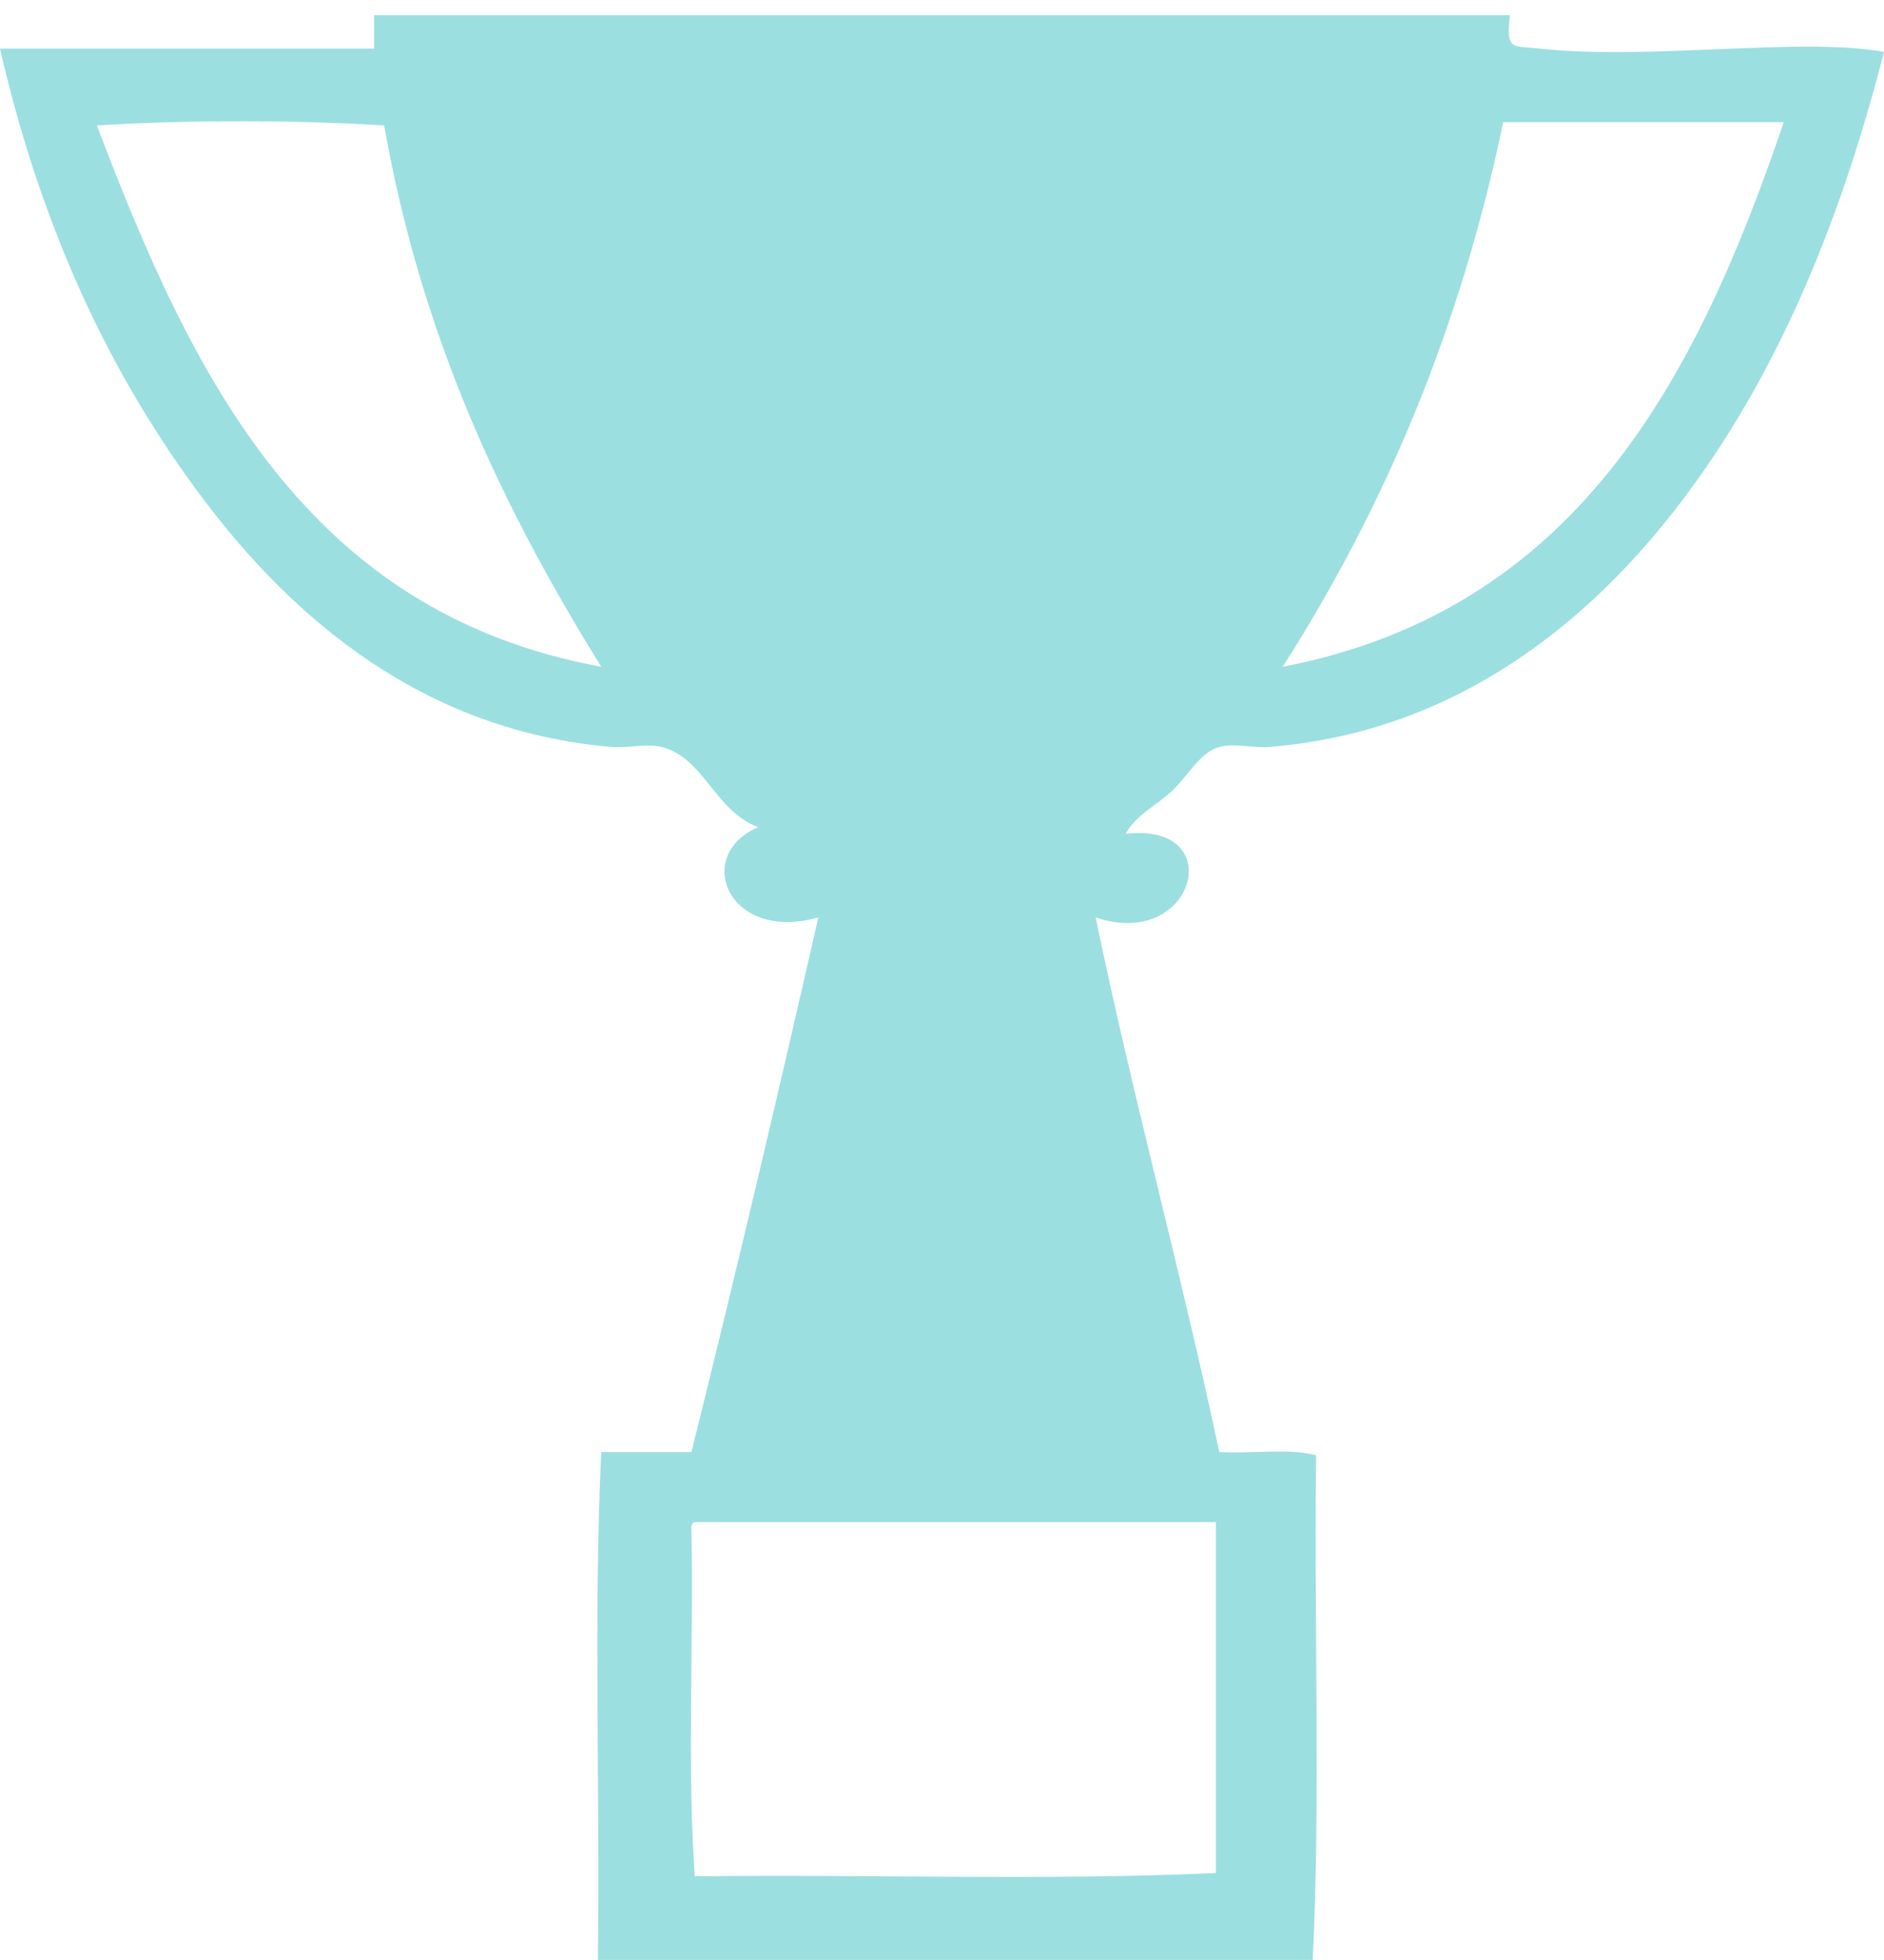 <?xml version="1.0" encoding="utf-8"?>
<!-- Generator: Adobe Illustrator 15.0.0, SVG Export Plug-In . SVG Version: 6.00 Build 0)  -->
<!DOCTYPE svg PUBLIC "-//W3C//DTD SVG 1.1//EN" "http://www.w3.org/Graphics/SVG/1.1/DTD/svg11.dtd">
<svg version="1.1" id="Layer_1" xmlns="http://www.w3.org/2000/svg" xmlns:xlink="http://www.w3.org/1999/xlink" x="0px" y="0px"
	 width="125.617px" height="130.636px" viewBox="0 0 125.617 130.636" enable-background="new 0 0 125.617 130.636"
	 xml:space="preserve">
<path opacity="0.5" fill-rule="evenodd" clip-rule="evenodd" fill="#3AC0C3" d="M24.945,1.012c25.242,0,50.484,0,75.727,0
	c-0.262,2.403,0.131,2.022,2.003,2.227c7.257,0.798,17.475-0.792,22.942,0.223c-3.05,11.88-7.345,21.886-13.586,30.066
	c-6.034,7.908-14.917,15.255-27.395,16.259c-1.095,0.089-2.325-0.276-3.342,0c-1.271,0.352-2.057,1.893-3.116,2.898
	c-1.114,1.048-2.43,1.616-3.119,2.893c6.939-0.813,4.599,7.835-2.007,5.57c2.508,12.118,5.684,23.565,8.242,35.633
	c2.091,0.136,4.73-0.276,6.459,0.224c-0.151,11.135,0.297,22.864-0.225,33.629c-15.886,0-31.774,0-47.662,0
	c0.15-11.208-0.297-23.015,0.221-33.853c2.005,0,4.012,0,6.014,0c2.934-11.766,5.737-23.662,8.463-35.633
	c-6.006,1.707-8.395-4.149-4.007-6.013c-2.912-1.079-3.629-4.663-6.459-5.349c-1.043-0.25-2.206,0.099-3.342,0
	c-12.521-1.068-21.185-8.536-27.173-16.481C7.382,25.077,2.775,15.309,0,3.239c8.314,0,16.629,0,24.945,0
	C24.945,2.497,24.945,1.756,24.945,1.012z M40.089,44.443c-6.454-10.4-11.948-21.754-14.476-36.083
	c-5.868-0.367-13.287-0.37-19.154,0C12.849,25.21,20.466,40.831,40.089,44.443z M100.227,8.139
	c-2.922,14.082-8.078,25.926-14.702,36.305c19.472-3.769,27.521-18.957,33.41-36.305C112.698,8.139,106.464,8.139,100.227,8.139z
	 M46.103,102.125c0.147,7.573-0.295,15.743,0.223,22.941c11.508-0.146,23.606,0.298,34.745-0.224c0-7.794,0-15.588,0-23.386
	c-11.584,0-23.163,0-34.745,0C46.067,101.5,46.084,101.812,46.103,102.125z"/>
</svg>
